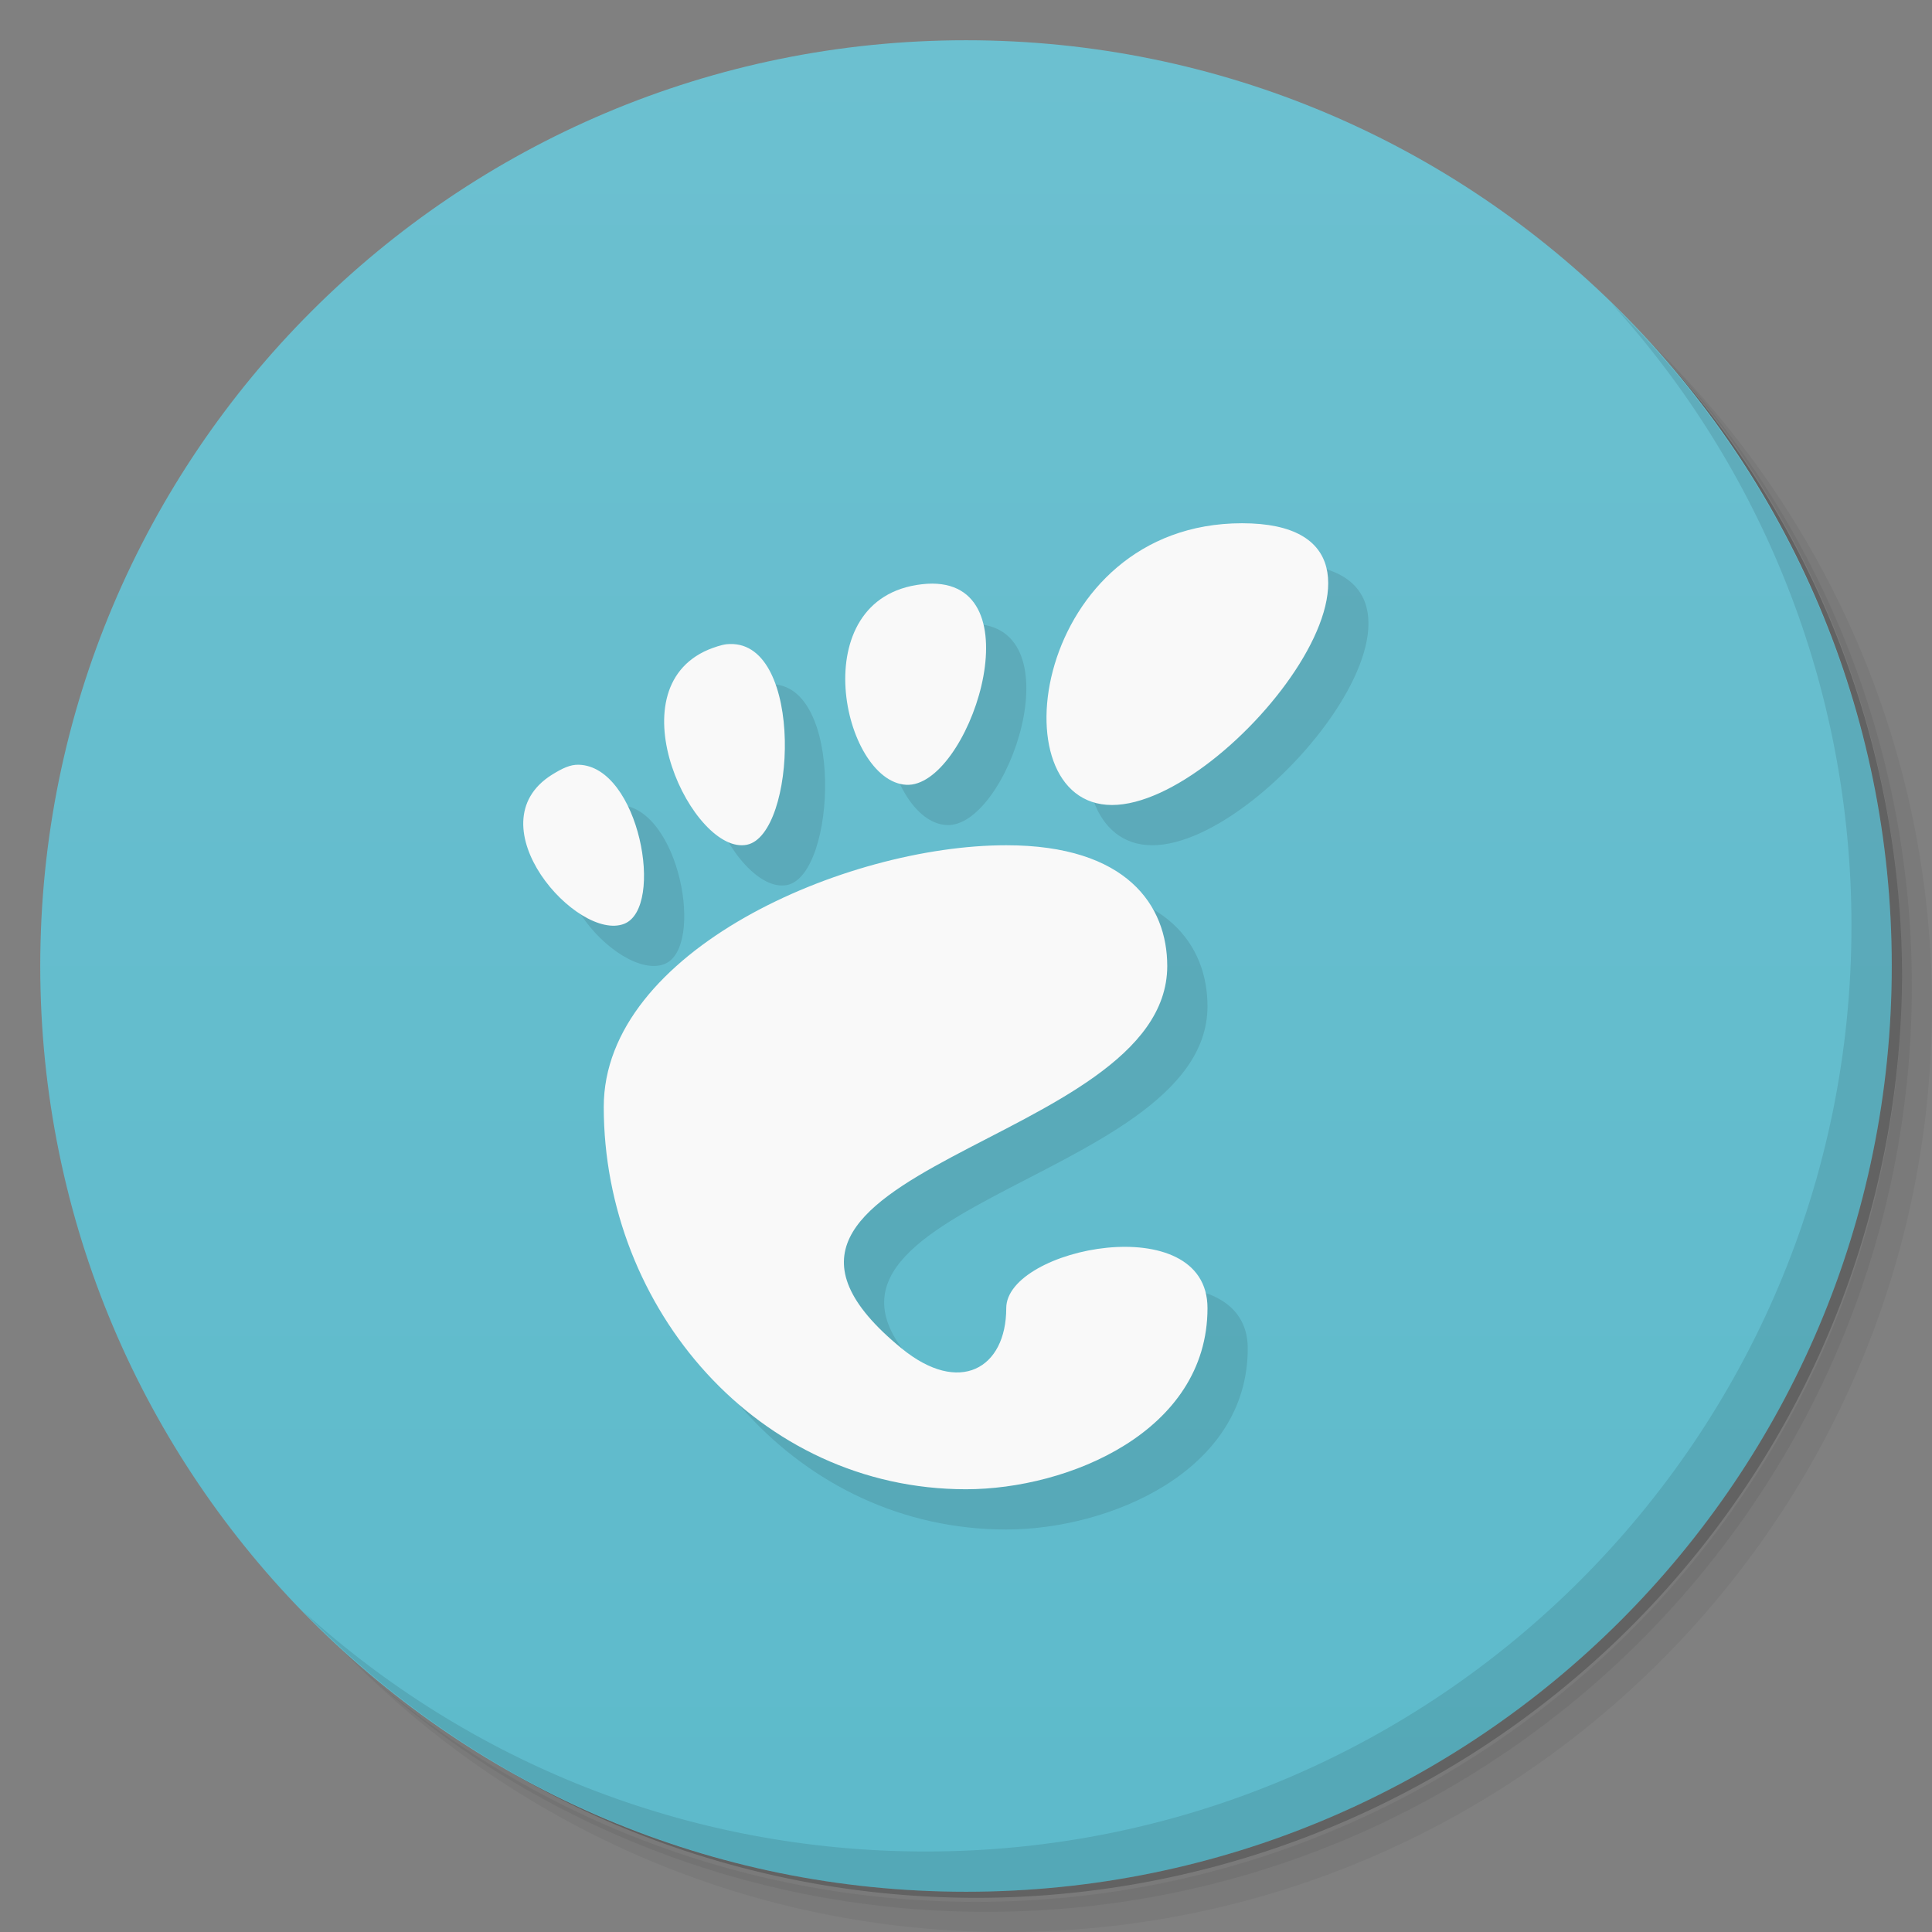 <svg version="1.1" viewBox="0 0 48 48" xmlns="http://www.w3.org/2000/svg">
 <rect x="0" y="0" width="48" height="48" fill="#808080" stroke="none"/>
 <defs>
  <linearGradient id="bg" x1="1" x2="47" gradientTransform="matrix(0 -1 1 0 -1.5e-6 48)" gradientUnits="userSpaceOnUse">
   <stop style="stop-color:#5dbacb" offset="0"/>
   <stop style="stop-color:#6cc0d0" offset="1"/>
  </linearGradient>
 </defs>
 <path d="m36.31 5c5.859 4.062 9.688 10.831 9.688 18.5 0 12.426-10.07 22.5-22.5 22.5-7.669 0-14.438-3.828-18.5-9.688 1.037 1.822 2.306 3.499 3.781 4.969 4.085 3.712 9.514 5.969 15.469 5.969 12.703 0 23-10.298 23-23 0-5.954-2.256-11.384-5.969-15.469-1.469-1.475-3.147-2.744-4.969-3.781zm4.969 3.781c3.854 4.113 6.219 9.637 6.219 15.719 0 12.703-10.297 23-23 23-6.081 0-11.606-2.364-15.719-6.219 4.16 4.144 9.883 6.719 16.219 6.719 12.703 0 23-10.298 23-23 0-6.335-2.575-12.06-6.719-16.219z" style="opacity:.05"/>
 <path d="m41.28 8.781c3.712 4.085 5.969 9.514 5.969 15.469 0 12.703-10.297 23-23 23-5.954 0-11.384-2.256-15.469-5.969 4.113 3.854 9.637 6.219 15.719 6.219 12.703 0 23-10.298 23-23 0-6.081-2.364-11.606-6.219-15.719z" style="opacity:.1"/>
 <path d="m31.25 2.375c8.615 3.154 14.75 11.417 14.75 21.13 0 12.426-10.07 22.5-22.5 22.5-9.708 0-17.971-6.135-21.12-14.75a23 23 0 0 0 44.875-7 23 23 0 0 0-16-21.875z" style="opacity:.2"/>
 <path d="m24 1c12.703 0 23 10.297 23 23s-10.297 23-23 23-23-10.297-23-23 10.297-23 23-23z" style="fill:url(#bg)"/>
 <path d="m31.859 14c-5.186 0-6.15 7-3.231 7 2.915 0 8.417-7 3.231-7zm-7.695 1.5c-0.084-3.58e-4 -0.171 0.005-0.264 0.016-2.957 0.34-1.961 4.899-0.385 4.982 1.527 0.084 3.239-4.987 0.648-4.998zm-5.027 1.5c-0.029 8.09e-4 -0.06 0.003-0.09 0.006-0.132 0.017-0.302 0.076-0.449 0.135-2.367 1.006-0.364 5.123 0.961 4.846 1.226-0.257 1.42-5.037-0.422-4.986zm-3.756 3c-0.216-0.008-0.419 0.094-0.668 0.248-1.968 1.235 0.64 4.162 1.797 3.703 1.013-0.405 0.37-3.909-1.129-3.951zm10.619 2c-4 0-10 2.625-10 6.5 0 5 3.832 9.5 9 9.5 2.543 0 6-1.433 6-4.5-4e-6 -2.5-5-1.5-5 0s-1.163 2.176-2.6 1c-5.5-4.5 6.6-5 6.6-9.5 0-1.5-1-3-4-3z" style="opacity:.1"/>
 <path d="m40.03 7.531c3.712 4.084 5.969 9.514 5.969 15.469 0 12.703-10.297 23-23 23-5.954 0-11.384-2.256-15.469-5.969 4.178 4.291 10.01 6.969 16.469 6.969 12.703 0 23-10.298 23-23 0-6.462-2.677-12.291-6.969-16.469z" style="opacity:.1"/>
 <path d="m30.859 13c-5.186 0-6.15 7-3.231 7 2.915 0 8.417-7 3.231-7zm-7.695 1.5c-0.084-3.58e-4 -0.171 0.005-0.264 0.016-2.957 0.34-1.961 4.899-0.385 4.982 1.527 0.084 3.239-4.987 0.648-4.998zm-5.027 1.5c-0.029 8.09e-4 -0.06 0.003-0.09 0.006-0.132 0.017-0.302 0.076-0.449 0.135-2.367 1.006-0.364 5.123 0.961 4.846 1.226-0.257 1.42-5.037-0.422-4.986zm-3.756 3c-0.216-0.008-0.419 0.094-0.668 0.248-1.968 1.235 0.64 4.162 1.797 3.703 1.013-0.405 0.37-3.909-1.129-3.951zm10.619 2c-4 0-10 2.625-10 6.5 0 5 3.832 9.5 9 9.5 2.543 0 6-1.433 6-4.5-4e-6 -2.5-5-1.5-5 0s-1.163 2.176-2.6 1c-5.5-4.5 6.6-5 6.6-9.5 0-1.5-1-3-4-3z" style="fill:#f9f9f9"/>
</svg>
